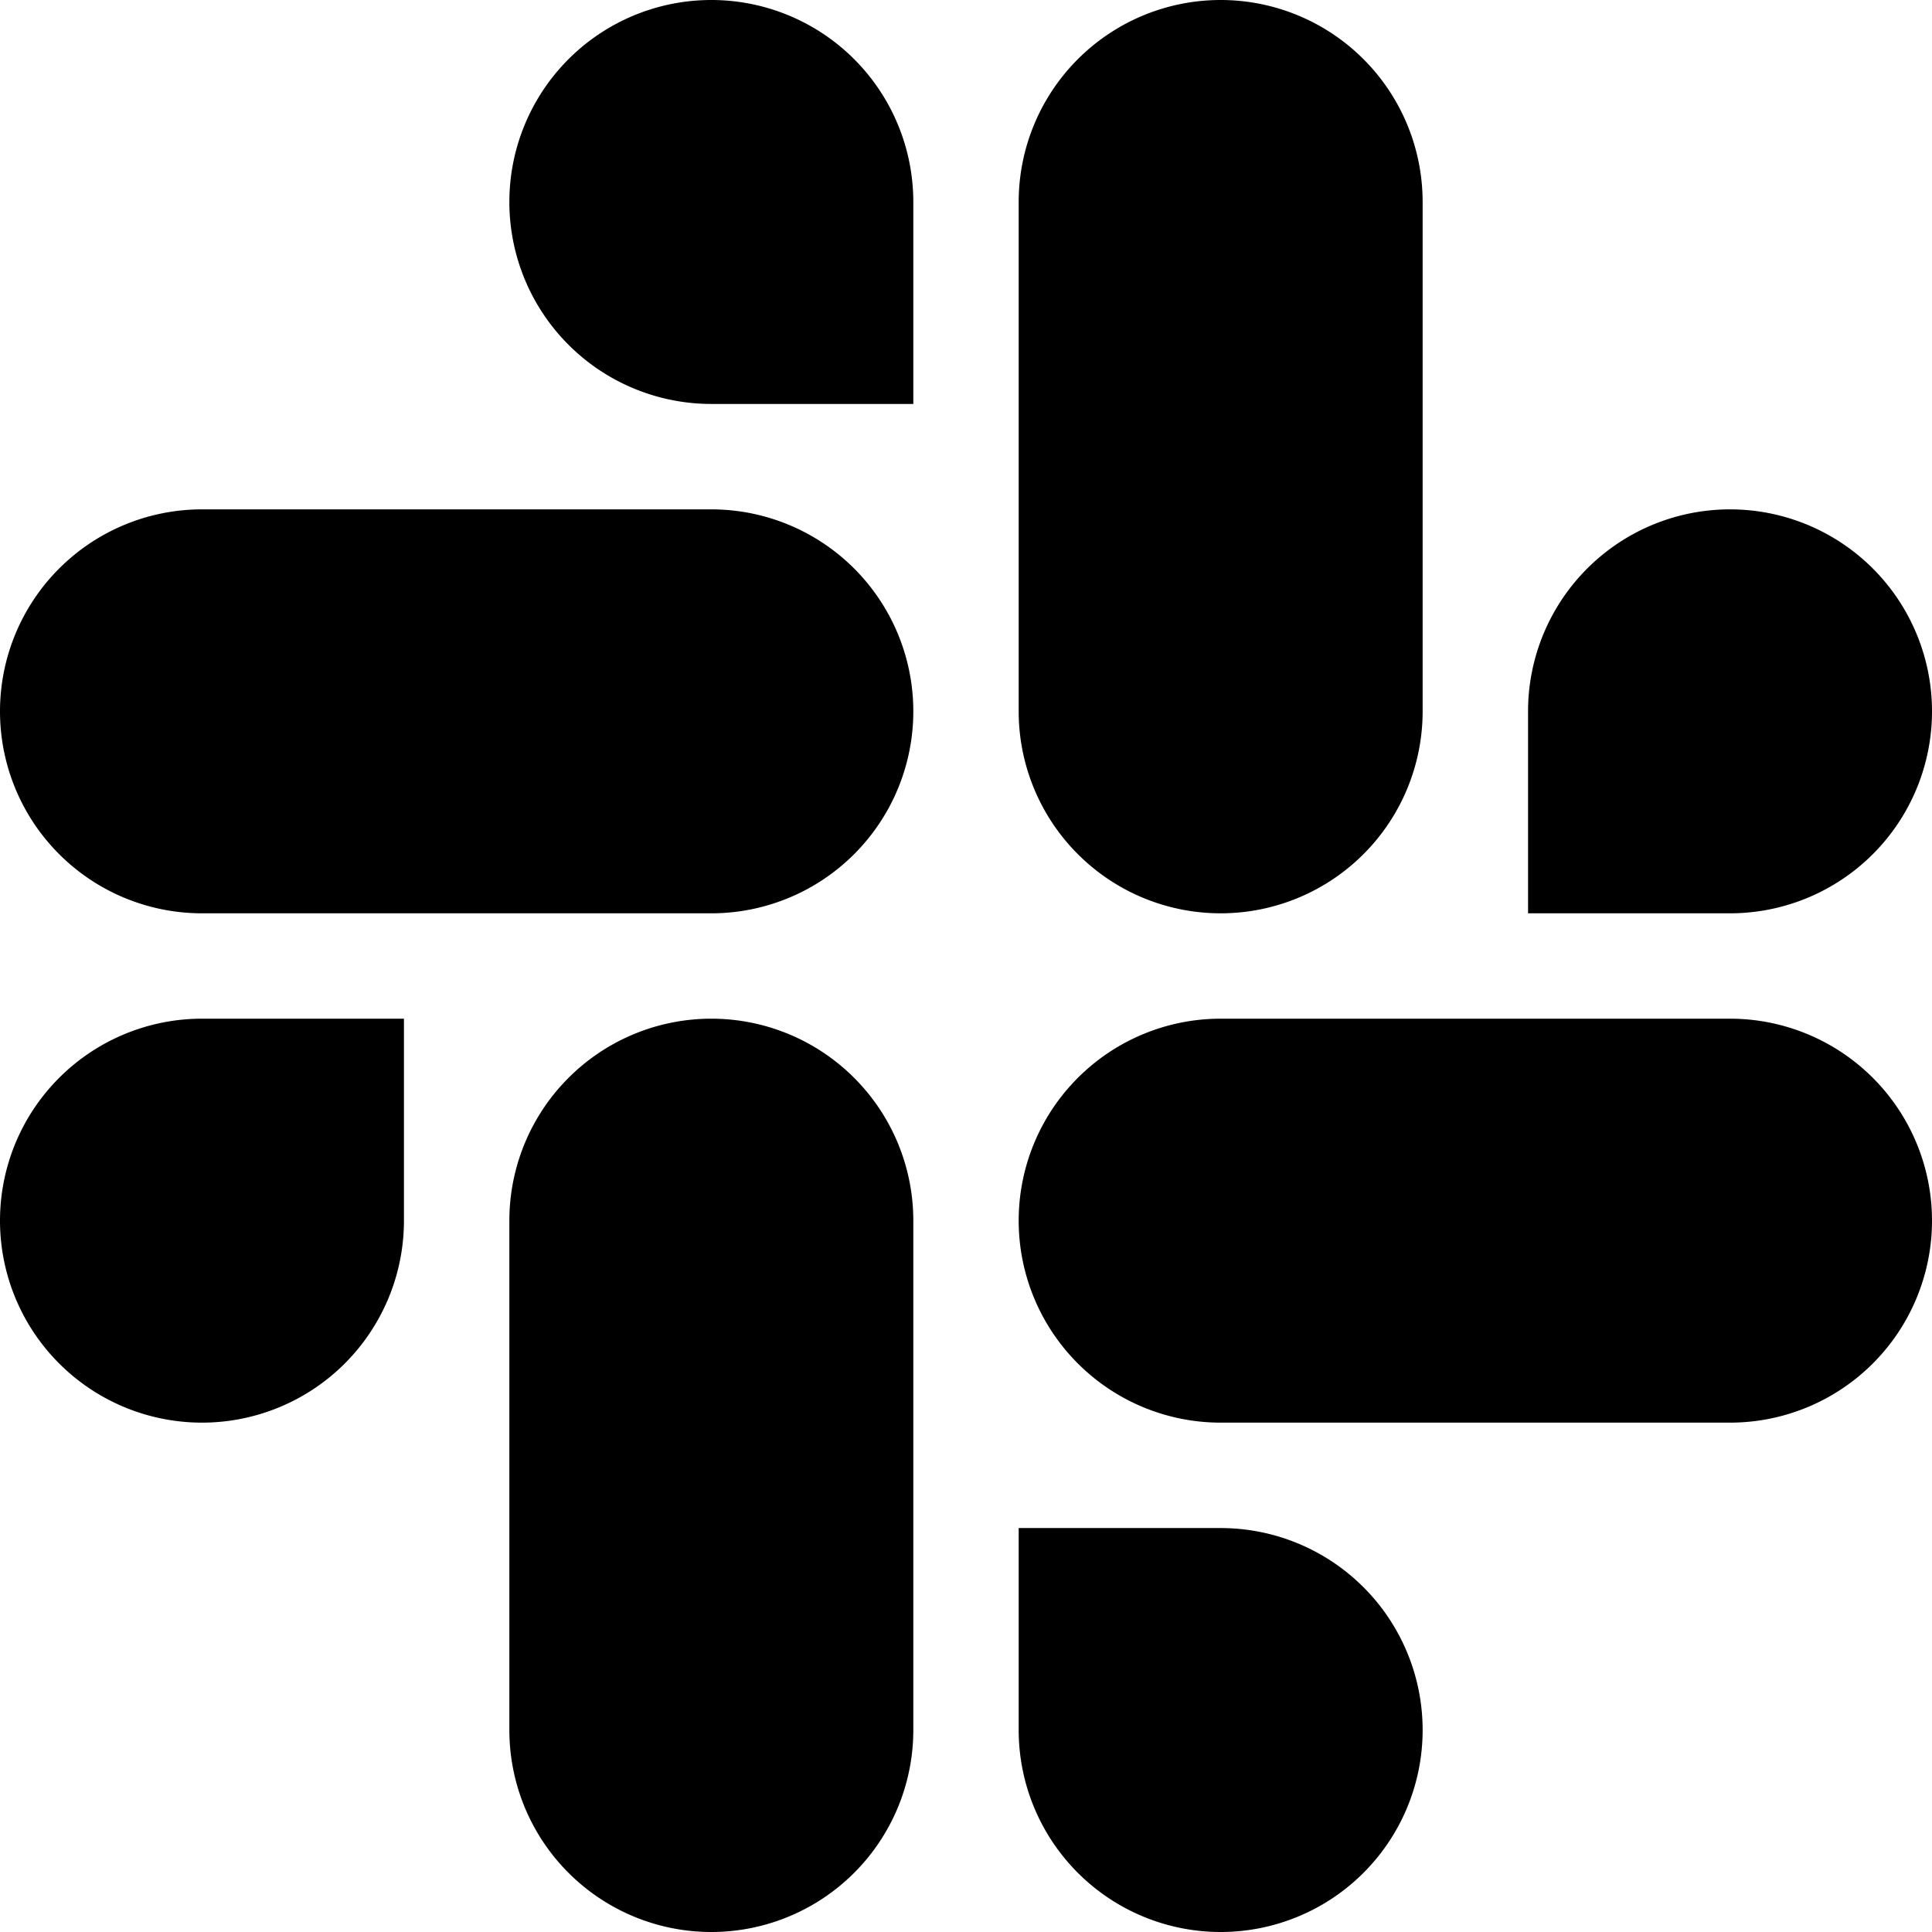 <?xml version="1.0" encoding="UTF-8" standalone="no"?>
<!-- Uploaded to: SVG Repo, www.svgrepo.com, Generator: SVG Repo Mixer Tools -->

<svg
   width="800px"
   height="800px"
   viewBox="0 0 48 48"
   version="1.1"
   id="svg11"
   sodipodi:docname="communication-slack.svg"
   inkscape:version="1.3.2 (091e20e, 2023-11-25, custom)"
   xmlns:inkscape="http://www.inkscape.org/namespaces/inkscape"
   xmlns:sodipodi="http://sodipodi.sourceforge.net/DTD/sodipodi-0.dtd"
   xmlns="http://www.w3.org/2000/svg"
   xmlns:svg="http://www.w3.org/2000/svg">
  <defs
     id="defs11" />
  <sodipodi:namedview
     id="namedview11"
     pagecolor="#ffffff"
     bordercolor="#000000"
     borderopacity="0.25"
     inkscape:showpageshadow="2"
     inkscape:pageopacity="0.0"
     inkscape:pagecheckerboard="0"
     inkscape:deskcolor="#d1d1d1"
     inkscape:zoom="0.64625"
     inkscape:cx="400"
     inkscape:cy="400.77369"
     inkscape:window-width="1920"
     inkscape:window-height="991"
     inkscape:window-x="1671"
     inkscape:window-y="-9"
     inkscape:window-maximized="1"
     inkscape:current-layer="svg11" />
  <title
     id="title1">slack_1</title>
  <path
     id="path3"
     d="M 30.327,9.9767316e-5 A 5.018,5.018 0 0 0 25.309,5.018 V 17.673 a 5.018,5.018 0 0 0 10.036,0 V 5.018 A 5.018,5.018 0 0 0 30.327,9.9767316e-5 Z M 17.298,0.014 a 5.018,5.018 0 0 0 -4.643,5.004 5.018,5.018 0 0 0 5.018,5.018 h 5.018 V 5.018 A 5.018,5.018 0 0 0 17.298,0.014 Z M 5.018,12.655 a 5.018,5.018 0 0 0 0,10.036 H 17.673 a 5.018,5.018 0 1 0 0,-10.036 z m 37.964,0 a 5.018,5.018 0 0 0 -5.018,5.018 v 5.018 h 5.018 a 5.018,5.018 0 1 0 0,-10.036 z M 5.018,25.309 a 5.018,5.018 0 0 0 0,10.036 5.018,5.018 0 0 0 5.018,-5.018 v -5.018 z m 12.655,0 a 5.018,5.018 0 0 0 -5.018,5.018 v 12.655 a 5.018,5.018 0 0 0 10.036,0 V 30.327 a 5.018,5.018 0 0 0 -5.018,-5.018 z m 12.654,0 a 5.018,5.018 0 0 0 0,10.036 h 12.655 a 5.018,5.018 0 0 0 0,-10.036 z M 25.309,37.964 v 5.018 a 5.018,5.018 0 0 0 10.036,0 5.018,5.018 0 0 0 -5.018,-5.018 z"
     inkscape:label="path1"
     style="stroke-width:1.091" />
</svg>
